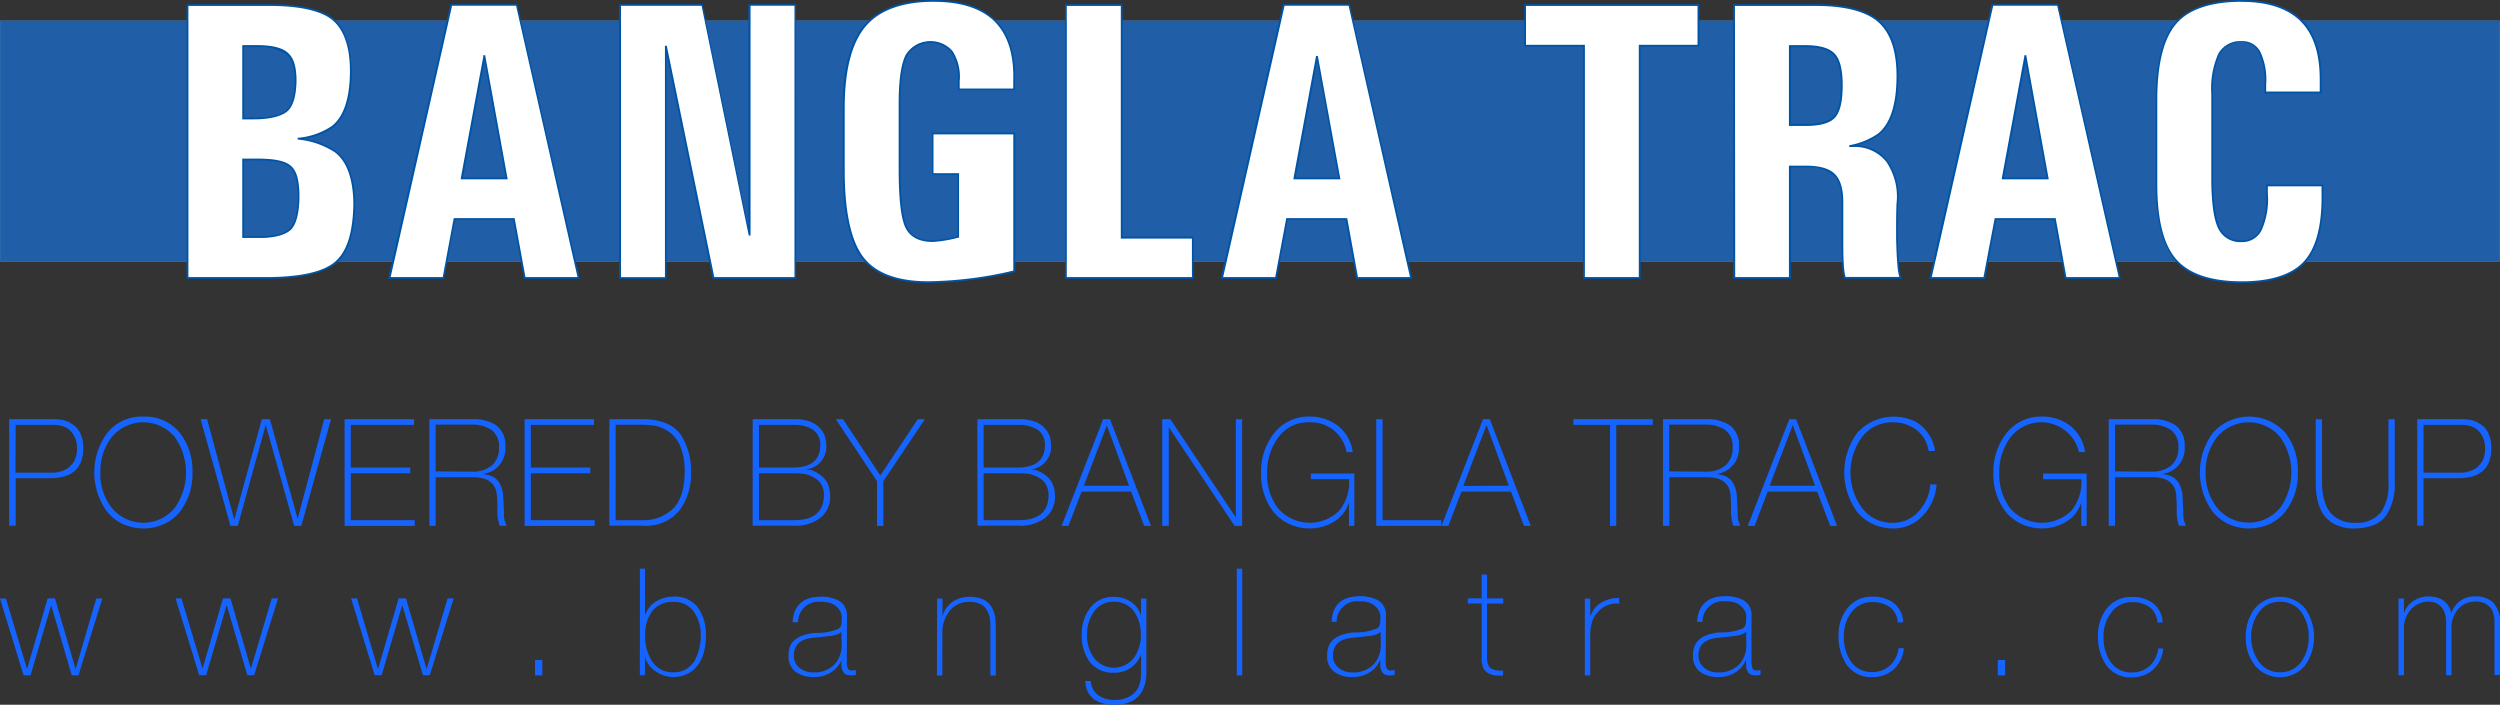 <svg xmlns="http://www.w3.org/2000/svg"  viewBox="0 0 344 96.968">
  <rect x="0" y="0" width="344" height="96.968" fill="#333333" stroke="none"/>
  <g id="THANEX_TRAC-05" data-name="THANEX   TRAC-05" transform="translate(-16.2 -16.4)">
    <path id="Path_1108" data-name="Path 1108" d="M360.156,53.587H16.25V20.44H360.156V53.587Z" transform="translate(-0.015 -1.194)" fill="#5a9fd6"/>
    <path id="Path_1109" data-name="Path 1109" d="M360.156,53.587H16.25V20.44H360.156V53.587Z" transform="translate(-0.015 -1.194)" fill="#215ea8"/>
    <path id="Path_1110" data-name="Path 1110" d="M52.8,17.39H64.15c4.319,0,7.249.7,8.82,2.05s2.346,3.931,2.346,7.693v-.747c0,3.818-.859,6.4-2.55,7.75a9.845,9.845,0,0,1-4.755,1.642,11.212,11.212,0,0,1,5.129,1.747Q75.8,39.512,75.8,45.042V44.26c0,4.227-.845,7.045-2.522,8.5s-4.925,2.191-9.764,2.191H52.8Zm7.679,15.6h1.557c2.261,0,3.783-.373,4.537-1.127s1.12-2.254,1.12-4.516v.7c0-1.951-.359-3.283-1.106-3.995S64.474,23,62.459,23h-1.98Zm0,16.309H62.9q3.128,0,4.171-1.2c.7-.789,1.036-2.4,1.036-4.8v.768c0-2.226-.373-3.7-1.078-4.4s-2.205-1.043-4.516-1.043H60.479V49.3Z" transform="translate(-10.815 -0.293)" fill="#fff"/>
    <path id="Path_1111" data-name="Path 1111" d="M63.458,55.021H52.63V17.21H64.1c4.333,0,7.327.7,8.9,2.114,1.465,1.3,2.269,3.663,2.374,7.045h0v.747c-.113,3.438-.979,5.819-2.578,7.08a9.159,9.159,0,0,1-4.03,1.543,10.455,10.455,0,0,1,4.389,1.649c1.67,1.247,2.578,3.523,2.691,6.855h0V45c-.092,3.762-.951,6.418-2.529,7.8S68.305,55.021,63.458,55.021Zm-10.568-.254H63.458c4.762,0,8.017-.7,9.659-2.156s2.416-4.065,2.473-8C75.534,41.184,74.667,38.8,73,37.57a11.138,11.138,0,0,0-5.072-1.726V35.6a9.843,9.843,0,0,0,4.692-1.62c1.606-1.261,2.438-3.706,2.494-7.263s-.824-5.918-2.3-7.221S68.39,17.457,64.1,17.457H52.891Zm9.976-5.389H60.3V38.465h2.191c2.36,0,3.861.345,4.6,1.078s1,1.846,1.078,3.7h0v.768c-.063,2.015-.43,3.4-1.057,4.121s-2.149,1.247-4.262,1.247Zm-2.3-.247h2.3c2.029,0,3.4-.395,4.072-1.162s.965-2.184,1.007-4.326c-.042-1.994-.38-3.311-1.014-3.931s-2.163-1-4.424-1H60.556Zm1.409-16.063H60.3V22.853h2.114c2.05,0,3.466.373,4.227,1.106s1.036,1.726,1.12,3.339h0V28c-.07,1.9-.451,3.163-1.148,3.861s-2.339,1.2-4.629,1.2Zm-1.409-.254h1.409c2.226,0,3.727-.366,4.452-1.092s1.043-1.98,1.078-4.03c0-1.726-.387-2.924-1.057-3.523a6.34,6.34,0,0,0-4.044-1.036H60.556Z" transform="translate(-10.765 -0.239)" fill="#0054a5"/>
    <path id="Path_1112" data-name="Path 1112" d="M100.757,17.39h9.011l8.518,37.557h-7.418l-1.487-8.109H101.23l-1.557,8.109H92.24l8.518-37.557Zm1.465,23.855h6.157L105.33,24.414h0Z" transform="translate(-22.469 -0.293)" fill="#fff"/>
    <path id="Path_1113" data-name="Path 1113" d="M118.377,55.021h-7.686L109.2,46.912h-7.961L99.7,55.021H92l8.581-37.811h9.208v.1Zm-7.475-.254h7.165l-8.454-37.339h-8.806L92.352,54.767h7.165l1.515-8.116h8.377Zm-2.445-13.449H102V41.17l3.107-16.788-.035-.141h.31v.141Zm-6.15-.254h5.847l-2.9-15.985Z" transform="translate(-22.398 -0.239)" fill="#0054a5"/>
    <path id="Path_1114" data-name="Path 1114" d="M143.608,54.947h-6.3V17.39h11.3l6.517,31.71V17.39h6.291V54.947H150.16l-6.552-31.971V54.947Z" transform="translate(-35.787 -0.293)" fill="#fff"/>
    <path id="Path_1115" data-name="Path 1115" d="M161.483,55.021H149.992l-6.341-30.857V55.021H137.1V17.21h11.526v.1l6.263,30.5V17.21h6.552Zm-11.272-.254h11.033V17.428H155.2V49.047h-.247l-6.489-31.611H137.375V54.774h6.045V22.931h.254Z" transform="translate(-35.725 -0.239)" fill="#0054a5"/>
    <path id="Path_1116" data-name="Path 1116" d="M192.638,55.282c-4.326,0-7.348-1.113-9.046-3.368S181.035,45.693,181,40V31.1c.035-5.129,1-8.827,2.931-11.1s5.087-3.4,9.462-3.4c3.8,0,6.636.916,8.454,2.762s2.705,4.607,2.586,8.292v1.12h-7.609v-1.12a6.9,6.9,0,0,0-.923-4.058,3.4,3.4,0,0,0-2.973-1.353,3.353,3.353,0,0,0-3.3,1.846c-.634,1.24-.951,3.431-.951,6.6v8.891c0,4.1.3,6.8.895,8.116s1.818,1.951,3.678,1.951a17.366,17.366,0,0,0,3.523-.585V40.416h-3.523V34.823h11.23V53.8a51.8,51.8,0,0,1-11.836,1.487Z" transform="translate(-48.697 -0.056)" fill="#fff"/>
    <path id="Path_1117" data-name="Path 1117" d="M192.579,55.352h0c-4.354,0-7.418-1.155-9.159-3.417s-2.593-6.284-2.621-11.977V31.04c0-5.15,1.022-8.912,2.966-11.181s5.171-3.459,9.553-3.459c3.818,0,6.7.951,8.567,2.818s2.748,4.685,2.621,8.391V28.8h-7.862V27.588a6.681,6.681,0,0,0-.909-3.98,3.769,3.769,0,0,0-6.045.465c-.627,1.219-.944,3.424-.944,6.552v8.891c0,4.058.3,6.77.881,8.06s1.747,1.881,3.565,1.881a16.2,16.2,0,0,0,3.4-.557V40.487h-3.523v-5.84h11.483V53.838h-.092a52.388,52.388,0,0,1-11.85,1.494Zm.754-38.706c-4.3,0-7.461,1.141-9.363,3.368s-2.874,5.939-2.9,11.026v8.9c0,5.636.888,9.638,2.571,11.836s4.657,3.325,8.926,3.325a53.141,53.141,0,0,0,11.7-1.465V34.893H193.284v5.34h3.523V49.1h-.1a17.331,17.331,0,0,1-3.523.592c-1.9,0-3.177-.7-3.79-2.029s-.9-4.009-.9-8.165v-8.87c0-3.17.324-5.411.958-6.665a4.03,4.03,0,0,1,6.481-.507,6.6,6.6,0,0,1,.958,4.135v.993h7.369v-.993c.12-3.635-.74-6.39-2.536-8.2s-4.643-2.741-8.391-2.741Z" transform="translate(-48.638)" fill="#0054a5"/>
    <path id="Path_1118" data-name="Path 1118" d="M224.39,54.947V17.39h7.679V49.361h9.757v5.587Z" transform="translate(-61.518 -0.293)" fill="#fff"/>
    <path id="Path_1119" data-name="Path 1119" d="M241.9,55.021H224.21V17.21h7.926V49.188H241.9Zm-17.444-.254h17.218v-5.3h-9.786V17.457h-7.433Z" transform="translate(-61.465 -0.239)" fill="#0054a5"/>
    <path id="Path_1120" data-name="Path 1120" d="M263.37,17.39h9.018l8.517,37.557H273.48l-1.486-8.109h-8.165l-1.536,8.109H254.86l8.51-37.557Zm1.451,23.855h6.15l-3.051-16.831h0Z" transform="translate(-70.522 -0.293)" fill="#fff"/>
    <path id="Path_1121" data-name="Path 1121" d="M281,55.021h-7.7l-1.5-8.109h-7.933l-1.543,8.109H254.64v-.148l8.546-37.663h9.208v.1Zm-7.489-.254h7.165l-8.454-37.339h-8.806l-8.454,37.339h7.165l1.522-8.116h8.384ZM271.1,41.318h-6.46V41.17l3.107-16.831h.247Zm-6.157-.254h5.854l-2.9-16.006Z" transform="translate(-70.457 -0.239)" fill="#0054a5"/>
    <path id="Path_1122" data-name="Path 1122" d="M322.172,22.977h-8.1V17.39h23.855v5.587h-8.088V54.947h-7.665V22.977Z" transform="translate(-88.018 -0.293)" fill="#fff"/>
    <path id="Path_1123" data-name="Path 1123" d="M329.918,55.021h-7.926V23.05h-8.1V17.21H338v5.84h-8.081Zm-7.672-.254h7.418V22.8h8.081V17.457h-23.6V22.8h8.1Z" transform="translate(-87.965 -0.239)" fill="#0054a5"/>
    <path id="Path_1124" data-name="Path 1124" d="M354.88,17.39h11.272c4.03,0,6.9.74,8.63,2.233s2.586,3.995,2.586,7.51c0,3.966-.881,6.651-2.614,8.038a9.933,9.933,0,0,1-4.016,1.62h.43a5.636,5.636,0,0,1,4.748,2.064,8.75,8.75,0,0,1,1.409,5.9c-.049,1.451-.07,2.966-.049,4.544s.085,2.867.162,3.713a7.608,7.608,0,0,0,.324,1.909h-7.651a9.494,9.494,0,0,1-.275-1.86c-.049-.838-.07-2.114-.07-3.762V44.76c.035-1.881-.324-3.213-1.064-3.98s-2.05-1.169-3.889-1.169h-2.262V54.947H354.88Zm7.672,16.478H364.7c1.994,0,3.332-.373,3.987-1.106s1.007-2.205,1.007-4.4q0-3.093-1.064-4.227T364.7,23.019h-2.149Z" transform="translate(-100.077 -0.293)" fill="#fff"/>
    <path id="Path_1125" data-name="Path 1125" d="M362.661,55.021H354.7V17.21h11.413c4.03,0,6.961.768,8.715,2.269s2.628,4.072,2.628,7.6c0,3.988-.895,6.728-2.663,8.137a8.983,8.983,0,0,1-3.114,1.409,5.636,5.636,0,0,1,4.29,2.114,8.884,8.884,0,0,1,1.451,5.981c-.049,1.409-.07,2.966-.049,4.544.035,1.839.085,2.945.162,3.7a8.058,8.058,0,0,0,.31,1.874l.056.169h-7.933v-.092a9.393,9.393,0,0,1-.282-1.881c-.049-.888-.07-2.191-.07-3.769V44.707c.035-1.846-.31-3.149-1.029-3.889a5.212,5.212,0,0,0-3.8-1.127h-2.114Zm-7.672-.254h7.39V39.437h2.4c1.874,0,3.213.4,3.98,1.2s1.134,2.163,1.1,4.072v4.544c0,1.578,0,2.881.077,3.755a8.809,8.809,0,0,0,.232,1.733h7.4a8.174,8.174,0,0,1-.268-1.768c-.077-.761-.134-1.874-.169-3.713,0-1.585,0-3.114.049-4.558a8.511,8.511,0,0,0-1.409-5.812,5.537,5.537,0,0,0-4.657-2.022h-.43v-.247a9.989,9.989,0,0,0,3.952-1.6c1.7-1.36,2.55-4.037,2.55-7.94,0-3.452-.852-5.946-2.529-7.411s-4.586-2.212-8.553-2.212H354.954Zm9.659-20.8h-2.268V22.853h2.268c1.952,0,3.3.395,4.03,1.162s1.1,2.205,1.1,4.319c0,2.254-.345,3.713-1.05,4.488S366.67,33.97,364.648,33.97Zm-1.987-.282h2.022c1.952,0,3.262-.359,3.889-1.071s.944-2.17.944-4.283c0-2.015-.345-3.4-1.029-4.114s-1.966-1.085-3.84-1.085h-1.987Z" transform="translate(-100.024 -0.239)" fill="#0054a5"/>
    <path id="Path_1126" data-name="Path 1126" d="M401.74,17.39h9l8.525,37.557h-7.426l-1.479-8.109h-8.186l-1.536,8.109H393.23l8.51-37.557Zm1.465,23.855h6.164L406.3,24.414h0l-3.114,16.831Z" transform="translate(-111.409 -0.293)" fill="#fff"/>
    <path id="Path_1127" data-name="Path 1127" d="M419.356,55.021h-7.693l-1.472-8.109h-7.968l-1.543,8.109H393l8.588-37.811h9.2v.1Zm-7.482-.254h7.193l-8.454-37.339h-8.806l-8.454,37.339h7.116l1.543-8.116H410.4ZM409.45,41.318h-6.46V41.17l3.093-16.753v-.176h.3v.176Zm-6.157-.254h5.854l-2.9-15.95Z" transform="translate(-111.341 -0.239)" fill="#0054a5"/>
    <path id="Path_1128" data-name="Path 1128" d="M460.224,41.959v1.113q.106,6.608-2.445,9.412T449.121,55.3c-4.3,0-7.341-1.014-9.1-3.051s-2.656-5.523-2.656-10.469V30.166c0-4.988.874-8.5,2.656-10.532s4.8-3.043,9.1-3.043c3.755,0,6.517.951,8.334,2.853,1.7,1.768,2.529,4.4,2.522,7.9v1.832h-7.623V28.059a8.954,8.954,0,0,0-.768-4.382,2.628,2.628,0,0,0-2.466-1.409,3.311,3.311,0,0,0-3.114,1.656,11.509,11.509,0,0,0-.951,5.425V40.917q0,4.882.888,6.8a3.191,3.191,0,0,0,3.177,1.923A2.818,2.818,0,0,0,451.777,48a10.3,10.3,0,0,0,.8-4.932V41.959Z" transform="translate(-124.452 -0.056)" fill="#fff"/>
    <path id="Path_1129" data-name="Path 1129" d="M449.08,55.352c-4.326,0-7.411-1.036-9.159-3.093s-2.691-5.523-2.691-10.568V30.11c0-5.009.9-8.581,2.691-10.617s4.861-3.093,9.159-3.093c3.755,0,6.58.972,8.419,2.888,1.712,1.789,2.579,4.481,2.564,8v1.959h-7.876V28a8.848,8.848,0,0,0-.747-4.319,2.487,2.487,0,0,0-2.36-1.409,3.177,3.177,0,0,0-3.008,1.6,11.387,11.387,0,0,0-.937,5.354V40.861c0,3.213.3,5.488.874,6.749a3.065,3.065,0,0,0,3.072,1.846,2.677,2.677,0,0,0,2.543-1.564,10.383,10.383,0,0,0,.8-4.868v-1.24h7.891v1.233c.07,4.4-.768,7.595-2.48,9.5S453.159,55.352,449.08,55.352Zm0-38.706c-4.227,0-7.278,1.022-9,3.008s-2.628,5.509-2.628,10.455v11.6q0,7.4,2.628,10.384c1.747,1.987,4.748,3.015,9,3.015,4.016,0,6.9-.93,8.567-2.762s2.48-4.981,2.409-9.328v-.979h-7.39v.979a10.362,10.362,0,0,1-.824,4.995,2.966,2.966,0,0,1-2.762,1.7,3.353,3.353,0,0,1-3.3-1.994c-.592-1.289-.895-3.6-.895-6.855v-11.6a11.654,11.654,0,0,1,.965-5.481,3.459,3.459,0,0,1,3.227-1.726,2.762,2.762,0,0,1,2.578,1.508,9.053,9.053,0,0,1,.782,4.452v.979h7.369v-1.7c0-3.452-.831-6.073-2.487-7.82-1.789-1.867-4.565-2.818-8.243-2.818Z" transform="translate(-124.411)" fill="#0054a5"/>
    <path id="Path_1130" data-name="Path 1130" d="M18,98.27h6.052a7.749,7.749,0,0,1,1.353.12,4.157,4.157,0,0,1,1.332.6,3.036,3.036,0,0,1,1.057,1.247,4.932,4.932,0,0,1,.4,2.114q-.07,3.995-4.467,4.037h-4.84v6.538H18Zm.86,7.362h5.016a3.79,3.79,0,0,0,1.656-.331,2.593,2.593,0,0,0,1.05-.768,2.762,2.762,0,0,0,.592-1.043,4.227,4.227,0,0,0,.155-1.134,6,6,0,0,0-.092-1.007,3.734,3.734,0,0,0-.479-1.064,2.642,2.642,0,0,0-1-.895A3.959,3.959,0,0,0,24,99.052H18.888Z" transform="translate(-0.532 -24.192)" fill="#1664ff"/>
    <path id="Path_1131" data-name="Path 1131" d="M48.124,105.461a8.4,8.4,0,0,1-1.768,5.432,6,6,0,0,1-2.114,1.642,6.89,6.89,0,0,1-5.714,0,6.171,6.171,0,0,1-2.114-1.641,9.159,9.159,0,0,1,0-10.906,6.08,6.08,0,0,1,4.974-2.219,6.094,6.094,0,0,1,4.981,2.219,8.454,8.454,0,0,1,1.754,5.474Zm-12.681,0a7.531,7.531,0,0,0,1.571,4.854,5.614,5.614,0,0,0,8.687,0,8.454,8.454,0,0,0,0-9.729,5.651,5.651,0,0,0-8.687,0,7.51,7.51,0,0,0-1.55,4.875Z" transform="translate(-5.441 -24.042)" fill="#1664ff"/>
    <path id="Path_1132" data-name="Path 1132" d="M55.38,98.27h.895l3.706,13.717h.063L63.806,98.27h1.106l3.825,13.717h0L72.387,98.27h.937l-4.086,14.682h-.979l-3.917-13.9h0l-3.847,13.9H59.487Z" transform="translate(-11.577 -24.192)" fill="#1664ff"/>
    <path id="Path_1133" data-name="Path 1133" d="M93.152,112.17v.782H83.5V98.27h9.56v.782h-8.7v5.876h8.179v.782H84.36v6.46Z" transform="translate(-19.887 -24.192)" fill="#1664ff"/>
    <path id="Path_1134" data-name="Path 1134" d="M100.06,98.267H106a5.636,5.636,0,0,1,3.213.817,3.345,3.345,0,0,1,1.3,2.966,3.523,3.523,0,0,1-3.043,3.755v.021a4.932,4.932,0,0,1,1.324.352,2.48,2.48,0,0,1,.8.7,3.966,3.966,0,0,1,.627,2.114q.085,1.177.106,2.24a3.234,3.234,0,0,0,.38,1.7h-.972a3.129,3.129,0,0,1-.134-.451,3.085,3.085,0,0,0-.1-.451,5.691,5.691,0,0,1-.085-1,20.987,20.987,0,0,0-.056-2.212,3.656,3.656,0,0,0-.218-1.022,2.212,2.212,0,0,0-.585-.8,2.381,2.381,0,0,0-.972-.55,5.467,5.467,0,0,0-1.585-.19h-5.072v6.679h-.86ZM106,105.488a4.058,4.058,0,0,0,2.628-.824,3.142,3.142,0,0,0,1.014-2.55,2.734,2.734,0,0,0-1.085-2.4,4.643,4.643,0,0,0-2.557-.7h-5.08v6.439Z" transform="translate(-24.78 -24.189)" fill="#1664ff"/>
    <path id="Path_1135" data-name="Path 1135" d="M128.312,112.17v.782H118.66V98.27h9.553v.782H119.52v5.876H127.7v.782H119.52v6.46Z" transform="translate(-30.276 -24.192)" fill="#1664ff"/>
    <path id="Path_1136" data-name="Path 1136" d="M135.22,98.27h4.657q3.762.056,5.22,2.233a9.039,9.039,0,0,1,1.353,5.087,8.3,8.3,0,0,1-1.578,5.22,5.932,5.932,0,0,1-5.037,2.114H135.22Zm.859,13.9h3.833a5.742,5.742,0,0,0,3.861-1.409q1.754-1.458,1.811-5.185a9.229,9.229,0,0,0-.606-3.579,4.565,4.565,0,0,0-1.508-1.959,4.763,4.763,0,0,0-1.9-.845,11.68,11.68,0,0,0-1.832-.155h-3.656Z" transform="translate(-35.169 -24.192)" fill="#1664ff"/>
    <path id="Path_1137" data-name="Path 1137" d="M163.207,98.269H168.9a6.2,6.2,0,0,1,2.114.31,3.4,3.4,0,0,1,1.374.859,3.128,3.128,0,0,1,.754,1.2,5.227,5.227,0,0,1,.2,1.409,3.17,3.17,0,0,1-.747,2.05,3.072,3.072,0,0,1-2.008,1.071l.042.042a1.733,1.733,0,0,1,.7.1,3.953,3.953,0,0,1,1.071.564,3.424,3.424,0,0,1,1.043,1.085,4.136,4.136,0,0,1,.416,1.853,3.663,3.663,0,0,1-1.36,3.051,5.587,5.587,0,0,1-3.6,1.064h-5.7Zm.867,6.658H168.9q3.586-.085,3.6-3.022a2.466,2.466,0,0,0-1.071-2.24,4.931,4.931,0,0,0-2.529-.613h-4.826Zm0,7.242h4.833c2.677,0,4.037-1.127,4.1-3.332a3.135,3.135,0,0,0-.345-1.564,2.431,2.431,0,0,0-.979-.944,4.326,4.326,0,0,0-1.317-.521,11.187,11.187,0,0,0-1.458-.1h-4.833Z" transform="translate(-43.437 -24.191)" fill="#1664ff"/>
    <path id="Path_1138" data-name="Path 1138" d="M190.726,98.27h.972l-5.714,8.539v6.143h-.867v-6.143L179.44,98.27h.986l5.143,7.75Z" transform="translate(-48.236 -24.192)" fill="#1664ff"/>
    <path id="Path_1139" data-name="Path 1139" d="M207.09,98.269h5.685a6.242,6.242,0,0,1,2.149.31,3.325,3.325,0,0,1,1.367.859,3.065,3.065,0,0,1,.761,1.2,5.5,5.5,0,0,1,.19,1.409,3.17,3.17,0,0,1-.747,2.05,3.037,3.037,0,0,1-2,1.071l.035.042a1.719,1.719,0,0,1,.7.1,3.854,3.854,0,0,1,1.071.564,3.354,3.354,0,0,1,1.043,1.085,4.044,4.044,0,0,1,.423,1.853,3.67,3.67,0,0,1-1.367,3.051,5.58,5.58,0,0,1-3.593,1.064h-5.7Zm.859,6.658h4.833c2.381-.056,3.586-1.064,3.6-3.022a2.48,2.48,0,0,0-1.071-2.24,4.981,4.981,0,0,0-2.529-.613h-4.833Zm0,7.242h4.84q4.009,0,4.093-3.332a3.213,3.213,0,0,0-.338-1.564,2.445,2.445,0,0,0-.986-.944,4.227,4.227,0,0,0-1.317-.521,11.074,11.074,0,0,0-1.451-.1h-4.84Z" transform="translate(-56.406 -24.191)" fill="#1664ff"/>
    <path id="Path_1140" data-name="Path 1140" d="M230.208,98.27l5.636,14.682h-.93l-1.8-4.713H226.3l-1.811,4.713h-.944l5.721-14.682Zm2.621,9.159-3.058-8.306h0l-3.163,8.306Z" transform="translate(-61.27 -24.192)" fill="#1664ff"/>
    <path id="Path_1141" data-name="Path 1141" d="M243.2,98.27h1.106l8.983,13.477h.042V98.27h.86v14.682h-1.029L244.1,99.369h0v13.583h-.9Z" transform="translate(-67.076 -24.192)" fill="#1664ff"/>
    <path id="Path_1142" data-name="Path 1142" d="M275.337,105.6v7.2h-.74v-3.114h-.042a4.607,4.607,0,0,1-1.994,2.522,6.34,6.34,0,0,1-3.389.944,6.608,6.608,0,0,1-2.818-.62,6.1,6.1,0,0,1-2.114-1.62,8.264,8.264,0,0,1-1.733-5.375,8.518,8.518,0,0,1,1.768-5.453,6,6,0,0,1,4.932-2.318,6.277,6.277,0,0,1,3.882,1.275,5.559,5.559,0,0,1,2.029,3.614h-.853a4.962,4.962,0,0,0-5.072-4.107,5.044,5.044,0,0,0-4.34,2.114,7.9,7.9,0,0,0-1.515,4.868,7.7,7.7,0,0,0,1.465,4.812,5.777,5.777,0,0,0,8.454.373,6.08,6.08,0,0,0,1.353-4.34h-5.256V105.6Z" transform="translate(-72.78 -24.043)" fill="#1664ff"/>
    <path id="Path_1143" data-name="Path 1143" d="M285,98.27h.867v13.9h8.081v.782H285Z" transform="translate(-79.428 -24.192)" fill="#1664ff"/>
    <path id="Path_1144" data-name="Path 1144" d="M304.388,98.27l5.636,14.682h-.93l-1.8-4.713h-6.806l-1.811,4.713h-.944l5.721-14.682Zm2.621,9.159-3.058-8.306h-.035l-3.177,8.334Z" transform="translate(-83.19 -24.192)" fill="#1664ff"/>
    <path id="Path_1145" data-name="Path 1145" d="M323.5,99.052V98.27h10.92v.782H329.4v13.9h-.859v-13.9Z" transform="translate(-90.804 -24.192)" fill="#1664ff"/>
    <path id="Path_1146" data-name="Path 1146" d="M341,98.267h5.939a5.636,5.636,0,0,1,3.22.817,3.345,3.345,0,0,1,1.3,2.966,3.523,3.523,0,0,1-3.043,3.755v.021a4.982,4.982,0,0,1,1.332.352,2.529,2.529,0,0,1,.789.7,3.974,3.974,0,0,1,.634,2.114q.085,1.177.106,2.24a3.312,3.312,0,0,0,.373,1.7h-.972a4.391,4.391,0,0,1-.134-.451,3.923,3.923,0,0,1-.092-.451,5.678,5.678,0,0,1-.092-1,20.991,20.991,0,0,0-.056-2.212,3.655,3.655,0,0,0-.211-1.022,2.3,2.3,0,0,0-.585-.8,2.409,2.409,0,0,0-.979-.55,5.453,5.453,0,0,0-1.578-.19h-5.072v6.679H341Zm5.946,7.221a4.051,4.051,0,0,0,2.621-.824,3.128,3.128,0,0,0,1.022-2.55,2.734,2.734,0,0,0-1.085-2.4,4.643,4.643,0,0,0-2.557-.7h-5.08v6.439Z" transform="translate(-95.976 -24.189)" fill="#1664ff"/>
    <path id="Path_1147" data-name="Path 1147" d="M364.208,98.27l5.636,14.682h-.937l-1.8-4.713H360.3l-1.8,4.713h-.944l5.721-14.682Zm2.614,9.159-3.051-8.306h-.042l-3.163,8.306Z" transform="translate(-100.866 -24.192)" fill="#1664ff"/>
    <path id="Path_1148" data-name="Path 1148" d="M388.013,102.5a4.439,4.439,0,0,0-1.656-2.9,5.263,5.263,0,0,0-3.191-1.043,5.171,5.171,0,0,0-4.326,2.036,8.285,8.285,0,0,0,0,9.729,5.164,5.164,0,0,0,4.326,2.057,4.615,4.615,0,0,0,3.523-1.627,5.974,5.974,0,0,0,1.564-3.656h.86a6.9,6.9,0,0,1-1.909,4.319,5.481,5.481,0,0,1-4.037,1.747,6.735,6.735,0,0,1-2.853-.62,6.235,6.235,0,0,1-2.114-1.642,9.2,9.2,0,0,1,0-10.906,6.8,6.8,0,0,1,8.024-1.522,5.115,5.115,0,0,1,1.712,1.578,5.693,5.693,0,0,1,.775,1.606,3.712,3.712,0,0,1,.183.845Z" transform="translate(-106.439 -24.044)" fill="#1664ff"/>
    <path id="Path_1149" data-name="Path 1149" d="M418.367,105.6v7.2h-.74v-3.114h-.042a4.608,4.608,0,0,1-1.994,2.522,6.341,6.341,0,0,1-3.389.944,6.63,6.63,0,0,1-2.818-.62,6.1,6.1,0,0,1-2.114-1.62,8.264,8.264,0,0,1-1.733-5.375,8.518,8.518,0,0,1,1.768-5.453,6,6,0,0,1,4.932-2.318,6.277,6.277,0,0,1,3.882,1.275,5.53,5.53,0,0,1,2.029,3.614h-.831a5.342,5.342,0,0,0-9.455-1.994,7.9,7.9,0,0,0-1.515,4.868,7.7,7.7,0,0,0,1.465,4.812,5.777,5.777,0,0,0,8.454.373,6.08,6.08,0,0,0,1.36-4.333h-5.256V105.6Z" transform="translate(-115.044 -24.043)" fill="#1664ff"/>
    <path id="Path_1150" data-name="Path 1150" d="M428.06,98.267h5.946a5.636,5.636,0,0,1,3.213.817,3.376,3.376,0,0,1,1.289,2.966,3.523,3.523,0,0,1-3.036,3.755v.021a5,5,0,0,1,1.324.352,2.451,2.451,0,0,1,.789.7,3.973,3.973,0,0,1,.634,2.114q.085,1.177.106,2.24a3.311,3.311,0,0,0,.373,1.7h-.972a4.391,4.391,0,0,1-.134-.451,3.011,3.011,0,0,0-.092-.451,5.689,5.689,0,0,1-.085-1,20.985,20.985,0,0,0-.063-2.212,3.424,3.424,0,0,0-.211-1.022,2.3,2.3,0,0,0-.585-.8,2.41,2.41,0,0,0-.979-.55,5.452,5.452,0,0,0-1.578-.19h-5.072v6.679h-.867Zm5.946,7.221a4.086,4.086,0,0,0,2.628-.824,3.142,3.142,0,0,0,1.014-2.55,2.734,2.734,0,0,0-1.085-2.4,4.643,4.643,0,0,0-2.557-.7h-5.08v6.439Z" transform="translate(-121.701 -24.189)" fill="#1664ff"/>
    <path id="Path_1151" data-name="Path 1151" d="M459.346,105.464a8.32,8.32,0,0,1-1.768,5.432,5.967,5.967,0,0,1-2.114,1.642,6.749,6.749,0,0,1-2.867.62,6.679,6.679,0,0,1-2.818-.62,6.108,6.108,0,0,1-2.114-1.642,9.159,9.159,0,0,1,0-10.906,6.686,6.686,0,0,1,9.948,0A8.384,8.384,0,0,1,459.346,105.464Zm-12.681,0a7.531,7.531,0,0,0,1.571,4.854,5.636,5.636,0,0,0,8.68,0,8.454,8.454,0,0,0,0-9.729,5.636,5.636,0,0,0-8.68,0A7.51,7.51,0,0,0,446.665,105.464Z" transform="translate(-126.962 -24.045)" fill="#1664ff"/>
    <path id="Path_1152" data-name="Path 1152" d="M469.359,98.27v8.8a10.962,10.962,0,0,0,.134,1.585,6.607,6.607,0,0,0,.571,1.789,3.628,3.628,0,0,0,1.353,1.465,4.453,4.453,0,0,0,2.417.613,4.261,4.261,0,0,0,3.678-1.479,6.721,6.721,0,0,0,.993-3.973v-8.8h.859v8.8a7.6,7.6,0,0,1-1.155,4.41q-1.233,1.782-4.375,1.825a5.594,5.594,0,0,1-2.945-.7,4.227,4.227,0,0,1-1.613-1.684,6.741,6.741,0,0,1-.641-2.064,10.112,10.112,0,0,1-.134-1.782v-8.8Z" transform="translate(-133.65 -24.192)" fill="#1664ff"/>
    <path id="Path_1153" data-name="Path 1153" d="M488.32,98.27h6.052a7.75,7.75,0,0,1,1.353.12,4.023,4.023,0,0,1,1.332.6,3.05,3.05,0,0,1,1.064,1.247,5.009,5.009,0,0,1,.395,2.114q-.063,3.995-4.467,4.037H489.18v6.538h-.859Zm.859,7.362H494.2a3.819,3.819,0,0,0,1.663-.331,2.572,2.572,0,0,0,1.043-.768,2.776,2.776,0,0,0,.6-1.043,4.531,4.531,0,0,0,.155-1.134,6.061,6.061,0,0,0-.1-1.007,3.734,3.734,0,0,0-.479-1.064,2.571,2.571,0,0,0-.993-.895,4,4,0,0,0-1.768-.338h-5.136Z" transform="translate(-139.507 -24.192)" fill="#1664ff"/>
    <path id="Path_1154" data-name="Path 1154" d="M19.906,142.943h.035l2.818-9.673h1.007l2.818,9.673h.042l2.818-9.652h.838l-3.29,10.568h-.916l-2.818-9.588h-.035l-2.818,9.588h-.958L16.2,133.291h.817Z" transform="translate(0 -34.534)" fill="#1664ff"/>
    <path id="Path_1155" data-name="Path 1155" d="M54.2,142.943h0l2.818-9.673h1.022l2.818,9.673h0l2.867-9.673h.867L61.3,143.838h-.937l-2.818-9.588h-.035L54.7,143.838h-.958L50.49,133.27h.81Z" transform="translate(-10.132 -34.534)" fill="#1664ff"/>
    <path id="Path_1156" data-name="Path 1156" d="M88.455,142.943H88.5l2.818-9.673h1.007l2.818,9.673h.042l2.867-9.673h.838L95.6,143.838h-.944l-2.818-9.588h-.042l-2.818,9.588h-.958L84.77,133.27h.817Z" transform="translate(-20.262 -34.534)" fill="#1664ff"/>
    <path id="Path_1157" data-name="Path 1157" d="M120.7,147.424V145.31h1v2.114Z" transform="translate(-30.879 -38.092)" fill="#1664ff"/>
    <path id="Path_1158" data-name="Path 1158" d="M141.18,127.47h.7v6.341h.042a3.523,3.523,0,0,1,1.557-1.881,4.607,4.607,0,0,1,2.325-.613,3.938,3.938,0,0,1,3.375,1.515,6.341,6.341,0,0,1,1.078,3.769,8.313,8.313,0,0,1-.472,3,4.931,4.931,0,0,1-1.2,1.768,3.945,3.945,0,0,1-1.451.8,5.065,5.065,0,0,1-1.332.211,4.269,4.269,0,0,1-1.691-.352,4.854,4.854,0,0,1-1.2-.761,3.734,3.734,0,0,1-.993-1.508h-.042v2.367h-.7Zm4.678,14.252a3.114,3.114,0,0,0,1.747-.472,3.6,3.6,0,0,0,1.134-1.169,7.291,7.291,0,0,0,.817-3.459,5.523,5.523,0,0,0-.916-3.177,3.227,3.227,0,0,0-2.818-1.409,3.522,3.522,0,0,0-2.959,1.289,5.368,5.368,0,0,0-.958,3.311,6.341,6.341,0,0,0,.916,3.523,3.311,3.311,0,0,0,3.036,1.564Z" transform="translate(-36.93 -32.82)" fill="#1664ff"/>
    <path id="Path_1159" data-name="Path 1159" d="M178.233,141.808a2.579,2.579,0,0,0,.092.867.528.528,0,0,0,.578.416,3.48,3.48,0,0,0,.564-.063v.662a2.359,2.359,0,0,1-.613.077c-.585,0-.951-.155-1.106-.472a1.782,1.782,0,0,1-.261-1.071v-.55h0a3.523,3.523,0,0,1-1.346,1.62,4.3,4.3,0,0,1-2.48.7,4.093,4.093,0,0,1-2.445-.7,2.607,2.607,0,0,1-1-2.3,3.093,3.093,0,0,1,.352-1.55,2.593,2.593,0,0,1,.9-.831,3.819,3.819,0,0,1,1.247-.493l.655-.148a4.771,4.771,0,0,1,.627-.042,7.768,7.768,0,0,0,3.058-.55,1.064,1.064,0,0,0,.423-.634,7.467,7.467,0,0,0,.056-1.014,2.268,2.268,0,0,0-.1-.549,2.114,2.114,0,0,0-.437-.7,2.9,2.9,0,0,0-.86-.613,3.931,3.931,0,0,0-1.465-.225,2.817,2.817,0,0,0-3.156,2.818h-.754c.148-2.332,1.444-3.523,3.9-3.523a5,5,0,0,1,2.466.55,2.332,2.332,0,0,1,1.12,2.205Zm-.747-4.044a1.332,1.332,0,0,1-.613.373,4.226,4.226,0,0,1-.916.2c-.7.085-1.409.169-2.2.247q-2.818.19-2.818,2.459a2.064,2.064,0,0,0,.7,1.613,2.818,2.818,0,0,0,2.008.7,3.67,3.67,0,0,0,2.114-.514,3.065,3.065,0,0,0,1.162-1.092,3.987,3.987,0,0,0,.5-1.219,4.888,4.888,0,0,0,.1-.768Z" transform="translate(-45.507 -34.435)" fill="#1664ff"/>
    <path id="Path_1160" data-name="Path 1160" d="M199.221,133.2h.74v2.283h.049a3.565,3.565,0,0,1,1.409-1.888,4.114,4.114,0,0,1,2.226-.634,4.227,4.227,0,0,1,2.114.472,2.649,2.649,0,0,1,1.078,1.177,4.114,4.114,0,0,1,.416,1.409c0,.479.042.895.042,1.233v6.538h-.74v-6.679a9.27,9.27,0,0,0-.042-1.029,3.48,3.48,0,0,0-.359-1.134,2.008,2.008,0,0,0-.859-.923,3.41,3.41,0,0,0-1.656-.366,3.283,3.283,0,0,0-2.691,1.233,4.854,4.854,0,0,0-1.007,3.191v5.707h-.74Z" transform="translate(-54.075 -34.441)" fill="#1664ff"/>
    <path id="Path_1161" data-name="Path 1161" d="M236.366,133.2v10.025a8.784,8.784,0,0,1-.056,1.064,4.861,4.861,0,0,1-.479,1.571,3.283,3.283,0,0,1-1.3,1.374,4.931,4.931,0,0,1-2.571.571,4.847,4.847,0,0,1-2.755-.7,3.149,3.149,0,0,1-1.233-2.557h.747a2.571,2.571,0,0,0,1.071,1.987,3.72,3.72,0,0,0,2.191.62,3.952,3.952,0,0,0,2.113-.507,2.818,2.818,0,0,0,1.1-1.092,3.972,3.972,0,0,0,.4-1.289c0-.38.042-.662.042-.838v-2.438h-.042a3.825,3.825,0,0,1-3.706,2.416,3.924,3.924,0,0,1-3.332-1.515,6.073,6.073,0,0,1-1.085-3.713,5.826,5.826,0,0,1,1.148-3.67,3.889,3.889,0,0,1,3.269-1.536,4.283,4.283,0,0,1,2.254.613,3.424,3.424,0,0,1,1.451,1.846h.042V133.2Zm-4.495.444a3.17,3.17,0,0,0-2.748,1.409,5.425,5.425,0,0,0-.923,3.121,5.277,5.277,0,0,0,.944,3.184,3.473,3.473,0,0,0,5.544-.042,5.291,5.291,0,0,0,.916-3.142,5.382,5.382,0,0,0-.916-3.163,3.311,3.311,0,0,0-2.818-1.367Z" transform="translate(-62.426 -34.444)" fill="#1664ff"/>
    <path id="Path_1162" data-name="Path 1162" d="M258.507,127.47v14.682h-.747V127.47Z" transform="translate(-71.379 -32.82)" fill="#1664ff"/>
    <path id="Path_1163" data-name="Path 1163" d="M283.461,141.779a2.572,2.572,0,0,0,.1.867.521.521,0,0,0,.578.416A3.482,3.482,0,0,0,284.7,143v.662a2.373,2.373,0,0,1-.62.078c-.578,0-.944-.155-1.1-.472a1.733,1.733,0,0,1-.261-1.071v-.55h-.042a3.481,3.481,0,0,1-1.339,1.62,4.319,4.319,0,0,1-2.48.7,4.079,4.079,0,0,1-2.445-.7,2.607,2.607,0,0,1-1-2.3,3.092,3.092,0,0,1,.352-1.55,2.48,2.48,0,0,1,.909-.9,3.776,3.776,0,0,1,1.24-.493l.655-.148a4.841,4.841,0,0,1,.627-.042,7.848,7.848,0,0,0,3.065-.55,1.029,1.029,0,0,0,.416-.634,6.345,6.345,0,0,0,.063-1.014,2.269,2.269,0,0,0-.1-.55,2.008,2.008,0,0,0-.444-.7,2.727,2.727,0,0,0-.86-.613,3.9,3.9,0,0,0-1.465-.225,2.817,2.817,0,0,0-3.156,2.818h-.7c.141-2.332,1.409-3.523,3.9-3.523a5.023,5.023,0,0,1,2.473.55,2.339,2.339,0,0,1,1.113,2.205Zm-.7-4.044a1.359,1.359,0,0,1-.62.373,4.165,4.165,0,0,1-.909.2c-.7.085-1.409.169-2.205.247q-2.818.19-2.818,2.459a2.064,2.064,0,0,0,.7,1.613,2.818,2.818,0,0,0,2.008.7,3.685,3.685,0,0,0,2.114-.514,3.065,3.065,0,0,0,1.162-1.092,4.169,4.169,0,0,0,.5-1.219,5.98,5.98,0,0,0,.1-.768Z" transform="translate(-76.593 -34.406)" fill="#1664ff"/>
    <path id="Path_1164" data-name="Path 1164" d="M307.758,132.6h-2.233v7.383c0,.824.19,1.346.585,1.564a2.818,2.818,0,0,0,1.627.268v.7a5.278,5.278,0,0,1-1.113-.035,2.551,2.551,0,0,1-.972-.317A1.606,1.606,0,0,1,305,141.4a3.03,3.03,0,0,1-.211-1.409v-7.4h-1.9v-.7h1.9V128.61h.74v3.283h2.233Z" transform="translate(-84.714 -33.157)" fill="#1664ff"/>
    <path id="Path_1165" data-name="Path 1165" d="M326.494,135.625h.07a3.149,3.149,0,0,1,1.409-1.768,4.34,4.34,0,0,1,2.487-.648v.782a3.213,3.213,0,0,0-1.346.106,3.685,3.685,0,0,0-1.479.923,3.8,3.8,0,0,0-.817,1.212,5.989,5.989,0,0,0-.338,1.839v5.777h-.74V133.279h.74Z" transform="translate(-91.466 -34.514)" fill="#1664ff"/>
    <path id="Path_1166" data-name="Path 1166" d="M354.911,141.779a2.571,2.571,0,0,0,.1.867.521.521,0,0,0,.578.416,3.482,3.482,0,0,0,.564-.063v.662a2.41,2.41,0,0,1-.62.077c-.578,0-.944-.155-1.1-.472a1.733,1.733,0,0,1-.261-1.071v-.55h-.042a3.522,3.522,0,0,1-1.339,1.62,4.325,4.325,0,0,1-2.487.7,4.107,4.107,0,0,1-2.445-.7,2.621,2.621,0,0,1-.993-2.3,3.022,3.022,0,0,1,.352-1.55,2.48,2.48,0,0,1,.909-.9,3.72,3.72,0,0,1,1.24-.493l.655-.148a4.846,4.846,0,0,1,.627-.042,7.768,7.768,0,0,0,3.058-.55,1.008,1.008,0,0,0,.423-.634,6.473,6.473,0,0,0,.056-1.014,2.2,2.2,0,0,0-.092-.55,2.114,2.114,0,0,0-.444-.7,2.818,2.818,0,0,0-.86-.613,3.931,3.931,0,0,0-1.465-.225,2.817,2.817,0,0,0-3.156,2.818h-.74c.141-2.332,1.444-3.523,3.9-3.523a5,5,0,0,1,2.466.55,2.332,2.332,0,0,1,1.12,2.205Zm-.74-4.044a1.409,1.409,0,0,1-.62.373,4.163,4.163,0,0,1-.909.2c-.7.085-1.444.169-2.205.247q-2.818.19-2.818,2.459a2.113,2.113,0,0,0,.7,1.613,2.818,2.818,0,0,0,2.008.7,3.671,3.671,0,0,0,2.114-.514,3.036,3.036,0,0,0,1.169-1.092,4.169,4.169,0,0,0,.5-1.219,5.975,5.975,0,0,0,.1-.768Z" transform="translate(-97.706 -34.406)" fill="#1664ff"/>
    <path id="Path_1167" data-name="Path 1167" d="M383.44,136.5a2.818,2.818,0,0,0-1.071-2.114,4,4,0,0,0-2.4-.7,3.438,3.438,0,0,0-2.91,1.409,5.3,5.3,0,0,0-1.043,3.276,5.925,5.925,0,0,0,1,3.523,3.417,3.417,0,0,0,2.959,1.409,3.459,3.459,0,0,0,2.417-.923,3.769,3.769,0,0,0,1.148-2.353h.74a4.452,4.452,0,0,1-1.409,2.917A4.347,4.347,0,0,1,379.98,144a4.114,4.114,0,0,1-3.586-1.726,6.841,6.841,0,0,1-1.106-3.917,6,6,0,0,1,1.2-3.818,4.227,4.227,0,0,1,3.487-1.606,4.749,4.749,0,0,1,2.867.845,3.523,3.523,0,0,1,1.346,2.677Z" transform="translate(-106.106 -34.432)" fill="#1664ff"/>
    <path id="Path_1168" data-name="Path 1168" d="M406.4,147.424V145.31h1v2.114Z" transform="translate(-115.301 -38.092)" fill="#1664ff"/>
    <path id="Path_1169" data-name="Path 1169" d="M434.145,136.518a2.818,2.818,0,0,0-1.071-2.114,4,4,0,0,0-2.4-.7,3.438,3.438,0,0,0-2.91,1.465,5.3,5.3,0,0,0-1.043,3.276,5.925,5.925,0,0,0,1,3.523,3.417,3.417,0,0,0,2.959,1.409,3.459,3.459,0,0,0,2.416-.923,3.769,3.769,0,0,0,1.148-2.367h.7A4.453,4.453,0,0,1,433.539,143a4.347,4.347,0,0,1-2.888,1.057,4.114,4.114,0,0,1-3.586-1.726,6.84,6.84,0,0,1-1.106-3.917,6,6,0,0,1,1.2-3.818,4.227,4.227,0,0,1,3.487-1.606,4.748,4.748,0,0,1,2.867.845,3.523,3.523,0,0,1,1.346,2.677Z" transform="translate(-121.079 -34.45)" fill="#1664ff"/>
    <path id="Path_1170" data-name="Path 1170" d="M454.838,138.5a6.171,6.171,0,0,1,1.226-3.91,4.53,4.53,0,0,1,6.953,0,6.869,6.869,0,0,1,0,7.792,4.488,4.488,0,0,1-6.953,0A6.143,6.143,0,0,1,454.838,138.5Zm.74,0a5.51,5.51,0,0,0,1.043,3.353,3.4,3.4,0,0,0,2.917,1.494,3.438,3.438,0,0,0,2.959-1.494,5.636,5.636,0,0,0,.993-3.353,5.727,5.727,0,0,0-.993-3.389,3.48,3.48,0,0,0-2.959-1.465,3.438,3.438,0,0,0-2.917,1.465A5.566,5.566,0,0,0,455.578,138.5Z" transform="translate(-129.613 -34.443)" fill="#1664ff"/>
    <path id="Path_1171" data-name="Path 1171" d="M484.66,133.176h.747v2.114h0a2.91,2.91,0,0,1,1.191-1.7,3.614,3.614,0,0,1,2.114-.7,4.452,4.452,0,0,1,1.332.176,3.1,3.1,0,0,1,.958.514,2.705,2.705,0,0,1,.9,1.55h.042a3.325,3.325,0,0,1,3.361-2.24,3.375,3.375,0,0,1,2.381.838,3.762,3.762,0,0,1,.93,2.755V143.7h-.747v-7.214a3.819,3.819,0,0,0-.3-1.627,1.944,1.944,0,0,0-.747-.838,2.113,2.113,0,0,0-.831-.359,3.924,3.924,0,0,0-.7-.07,3.128,3.128,0,0,0-2.388.993,3.987,3.987,0,0,0-.951,2.888v6.249h-.74v-7.235a3.671,3.671,0,0,0-.3-1.606,2.283,2.283,0,0,0-1.437-1.212,4.015,4.015,0,0,0-.7-.07,3.36,3.36,0,0,0-2.24.909,3.818,3.818,0,0,0-1.127,2.973v6.249h-.747Z" transform="translate(-138.426 -34.419)" fill="#1664ff"/>
  </g>
</svg>
